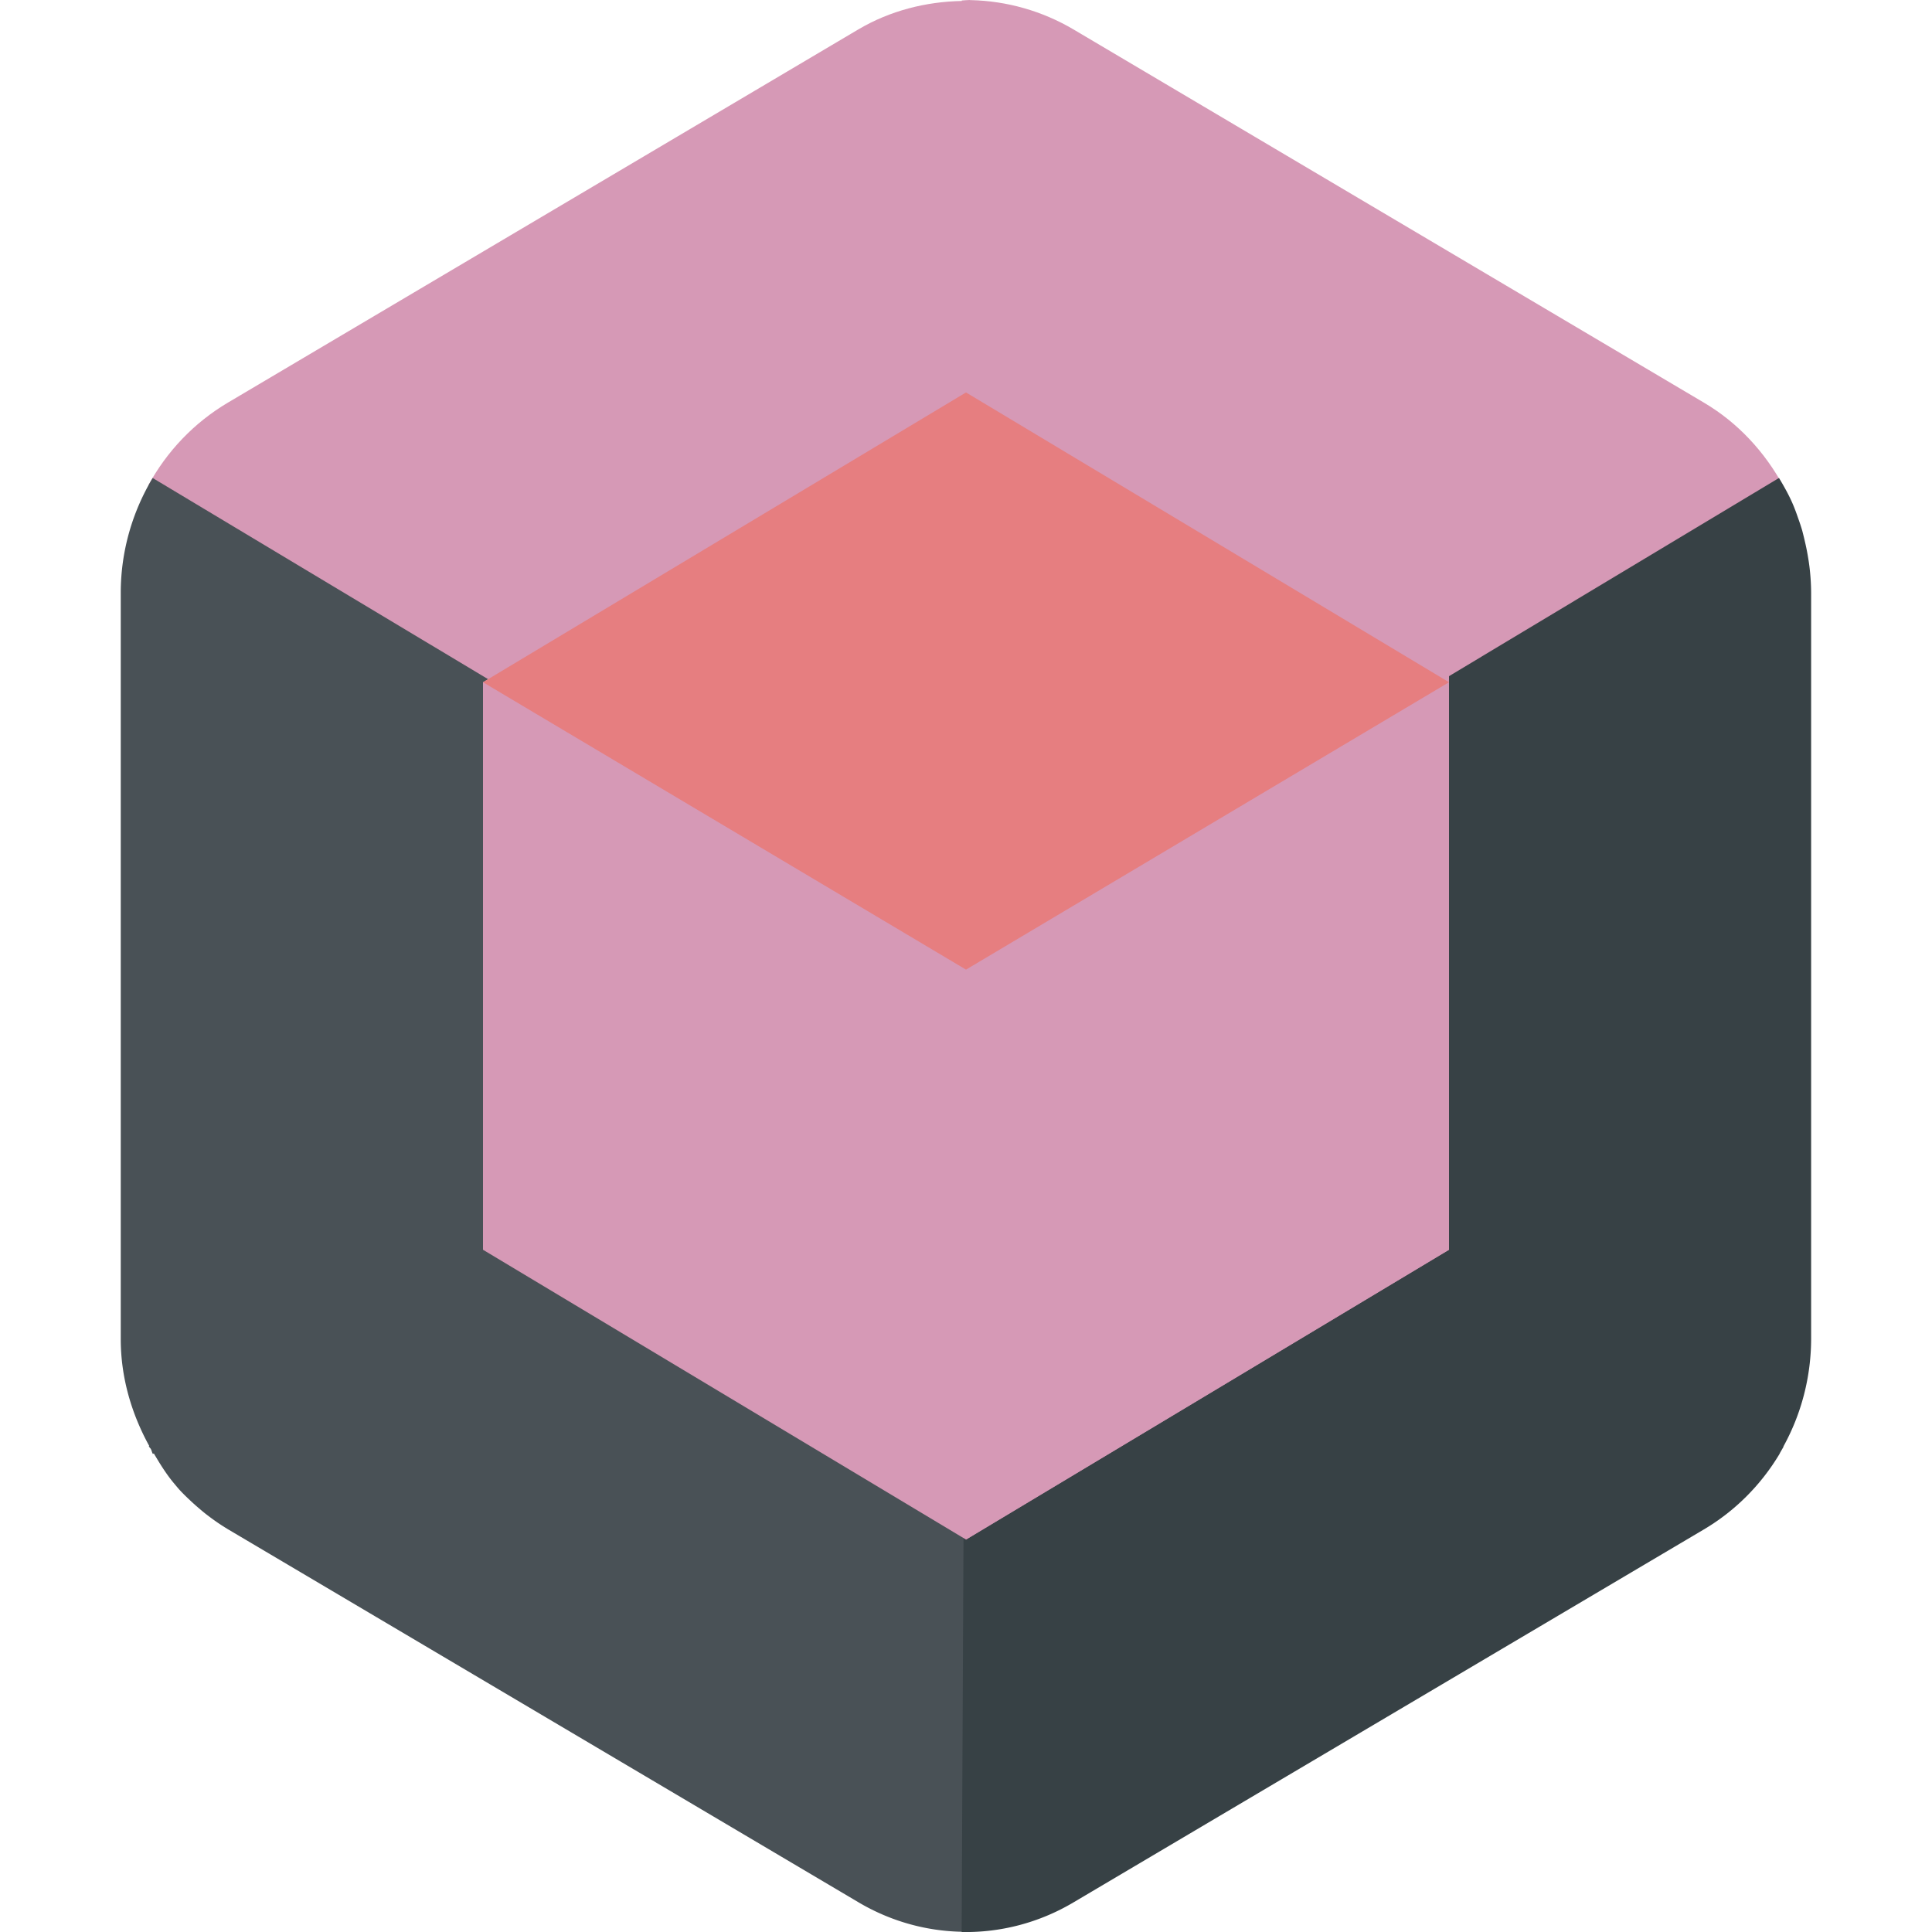 <svg width="16" height="16" version="1.1" xmlns="http://www.w3.org/2000/svg">
 <path d="m8.031 0c-0.022 2.2009487e-4 -0.044 0.003-0.066 0.004v0.004c-0.299 0.006-0.594 0.081-0.854 0.234l-5.223 3.092c-0.282 0.167-0.507 0.405-0.66 0.686l3.254 1.912 3.518 2.068 3.518-2.068 3.25-1.908c-0.153-0.281-0.375-0.523-0.656-0.689l-5.223-3.092c-0.258-0.152-0.55-0.235-0.848-0.242-0.002-4.8797238e-5 -0.004 5.8942738e-6 -0.006 0-0.001-2.7145948e-5 -0.003 2.4228251e-5 -0.004 0z" style="fill:#d699b6"/>
 <path d="m1.264 3.959c-0.169 0.282-0.264 0.609-0.264 0.951v3.09 3.09c-1.5e-7 0.317 0.089 0.618 0.236 0.885l-0.004 0.002c0.004 0.008 0.011 0.014 0.016 0.021 0.008 0.013 0.01 0.03 0.018 0.043l0.008-0.004c0.053 0.09 0.108 0.179 0.176 0.258a1.776 1.819 0 0 0 0.033 0.039c0.029 0.032 0.06 0.062 0.092 0.092a1.776 1.819 0 0 0 0.061 0.055c0.029 0.025 0.057 0.049 0.088 0.072a1.776 1.819 0 0 0 0.166 0.113l5.223 3.09a1.776 1.819 0 0 0 0.924 0.242l-0.018-3.83-0.018-4.168-3.5-2.1-3.236-1.941z" style="fill:#495156"/>
 <path d="m14.732 3.959-3.232 1.941-3.5 2.1-0.018 4.168-0.018 3.832a1.776 1.819 0 0 0 0.924-0.244l5.223-3.09a1.776 1.819 0 0 0 0.625-0.623 1.776 1.819 0 0 0 0.008-0.016 1.776 1.819 0 0 0 0.027-0.047h-0.002a1.776 1.819 0 0 0 0.23-0.891v-6.18a1.776 1.819 0 0 0-0.014-0.217c-0.003-0.023-0.006-0.045-0.01-0.068a1.776 1.819 0 0 0-0.027-0.137c-0.007-0.031-0.015-0.063-0.023-0.094a1.776 1.819 0 0 0-0.033-0.1c-0.012-0.035-0.025-0.071-0.039-0.105a1.776 1.819 0 0 0-0.006-0.014c-0.032-0.075-0.073-0.147-0.115-0.217z" style="fill:#374145"/>
 <path d="M 8,3.25 12,5.65 V 10.35 L 8,12.75 4,10.35 V 5.65 Z" style="fill:#d699b6"/>
 <path d="M 8,3.25 12,5.57 V 10.35 l -4,2.4 z" style="fill:#d699b6"/>
 <path d="M 8,3.25 4,5.65 8,8.03 12,5.65 Z" style="fill:#e67e80"/>
</svg>

